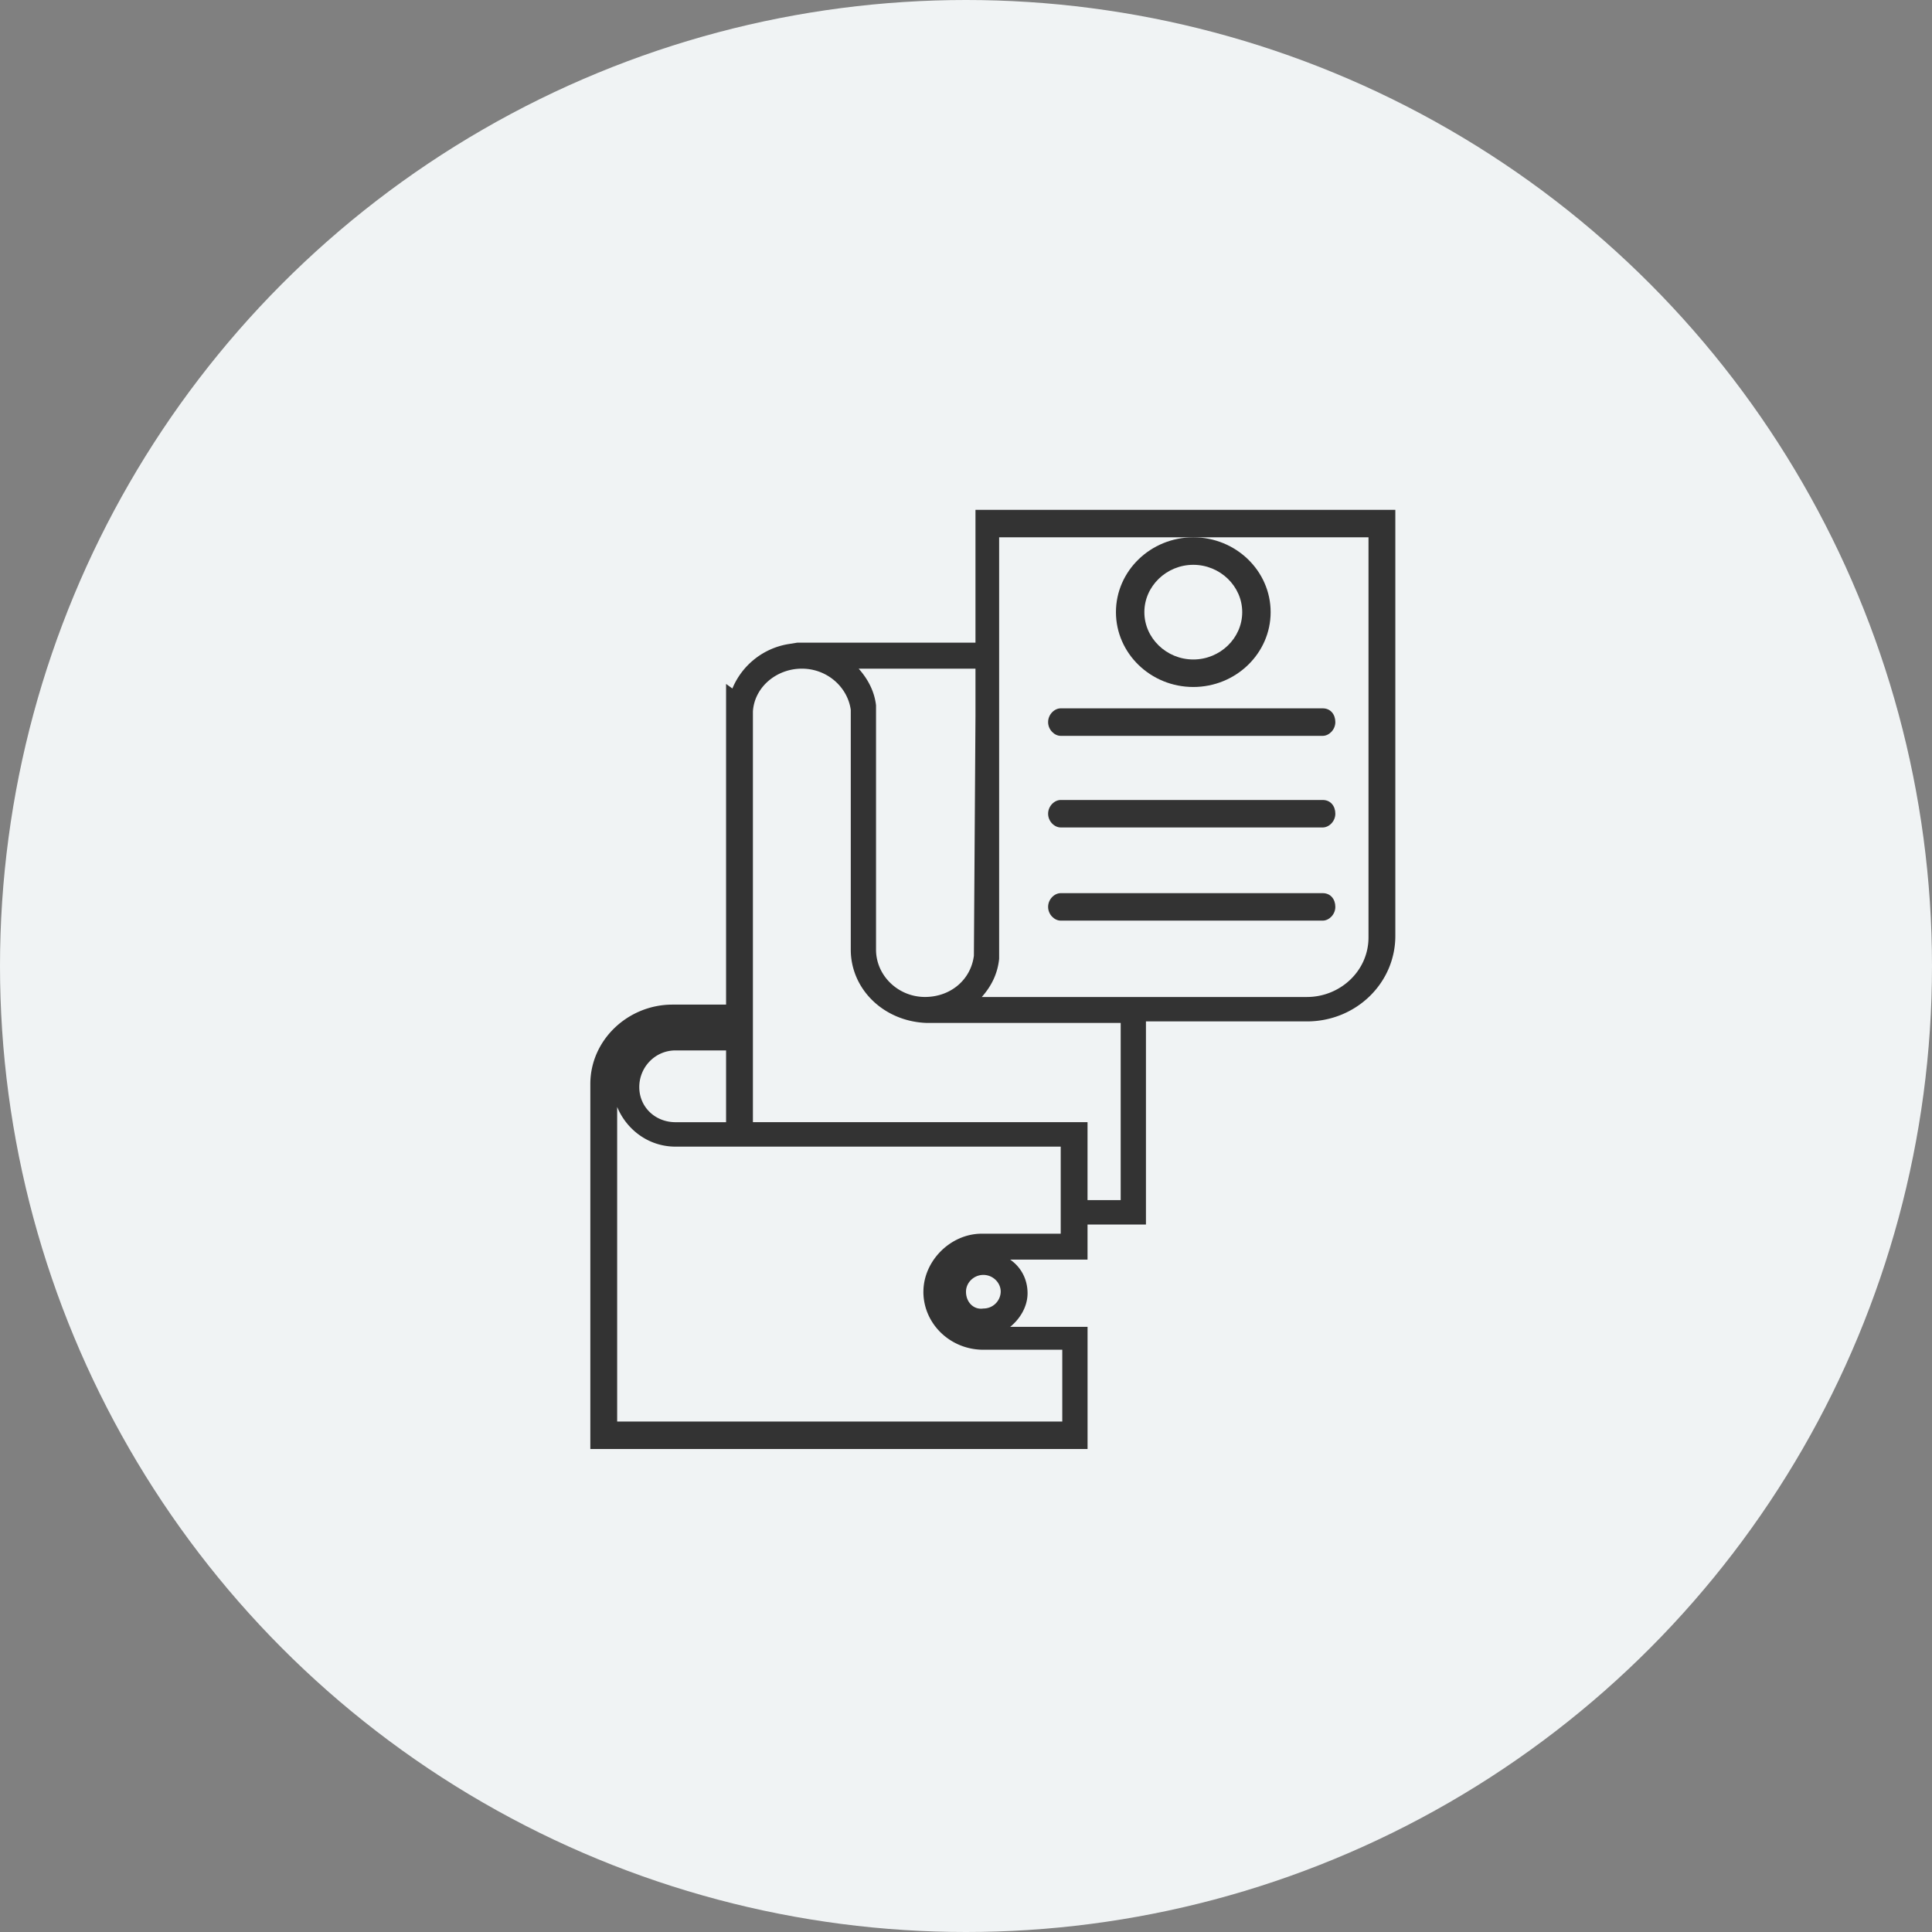 <svg width="72" height="72" fill="none" xmlns="http://www.w3.org/2000/svg"><rect width="100%" height="100%" fill="#808080" stroke="none"/><circle cx="36" cy="36" r="36" fill="#F0F3F4"/><path d="M39.53 27.423h9.764c.235 0 .47-.228.47-.512 0-.285-.176-.513-.47-.513H39.53c-.235 0-.47.228-.47.513 0 .284.235.512.47.512zm0 3.414h9.764c.235 0 .47-.227.47-.512 0-.284-.176-.512-.47-.512H39.53c-.235 0-.47.228-.47.512 0 .285.235.512.47.512zm0 3.472h9.764c.235 0 .47-.228.47-.512 0-.285-.176-.512-.47-.512H39.53c-.235 0-.47.227-.47.512 0 .284.235.512.47.512zm4.94-8.707c1.589 0 2.883-1.252 2.883-2.789 0-1.537-1.294-2.789-2.882-2.789-1.589 0-2.883 1.252-2.883 2.789 0 1.537 1.294 2.789 2.883 2.789zm0-4.553c1 0 1.824.797 1.824 1.764 0 .968-.823 1.764-1.823 1.764s-1.824-.797-1.824-1.764.824-1.764 1.824-1.764z" fill="#333"/><path d="M36.353 23.951h-6.647l-.353.057a2.746 2.746 0 00-2.059 1.65l-.235-.17v11.951h-2c-1.647 0-3.059 1.309-3.059 2.96V54h18.53v-4.553h-2.883c.353-.284.647-.74.647-1.252s-.235-.967-.647-1.252h2.882v-1.309h2.177v-7.569h6c1.823 0 3.294-1.423 3.294-3.187V19H36.353v4.951zM36 48.138c0-.341.294-.626.647-.626.353 0 .647.285.647.626a.642.642 0 01-.647.626c-.353.057-.647-.227-.647-.626zm-1.588 0c0 1.195 1 2.163 2.235 2.163h2.941v2.675H23V41.252c.353.854 1.176 1.48 2.176 1.48H39.53v3.244h-2.94c-1.177 0-2.177 1.024-2.177 2.162zm-9.236-8.992h1.883v2.675h-1.883c-.764 0-1.352-.569-1.352-1.309s.588-1.366 1.352-1.366zm2.883 2.675V26.512c.059-.91.882-1.593 1.823-1.593s1.706.683 1.824 1.536v8.935c0 1.48 1.235 2.675 2.823 2.732h7.236v6.602h-1.236V41.82H28.06zm8.235-6.203c-.118.91-.882 1.536-1.823 1.536-1 0-1.824-.796-1.824-1.764v-9.105c-.059-.513-.294-.968-.647-1.366h4.353v1.764l-.059 8.935zM51 19.968v14.967c0 1.252-1.059 2.22-2.294 2.22H36.588c.353-.399.588-.854.647-1.423V20.024H51v-.056z" fill="#333"/></svg>